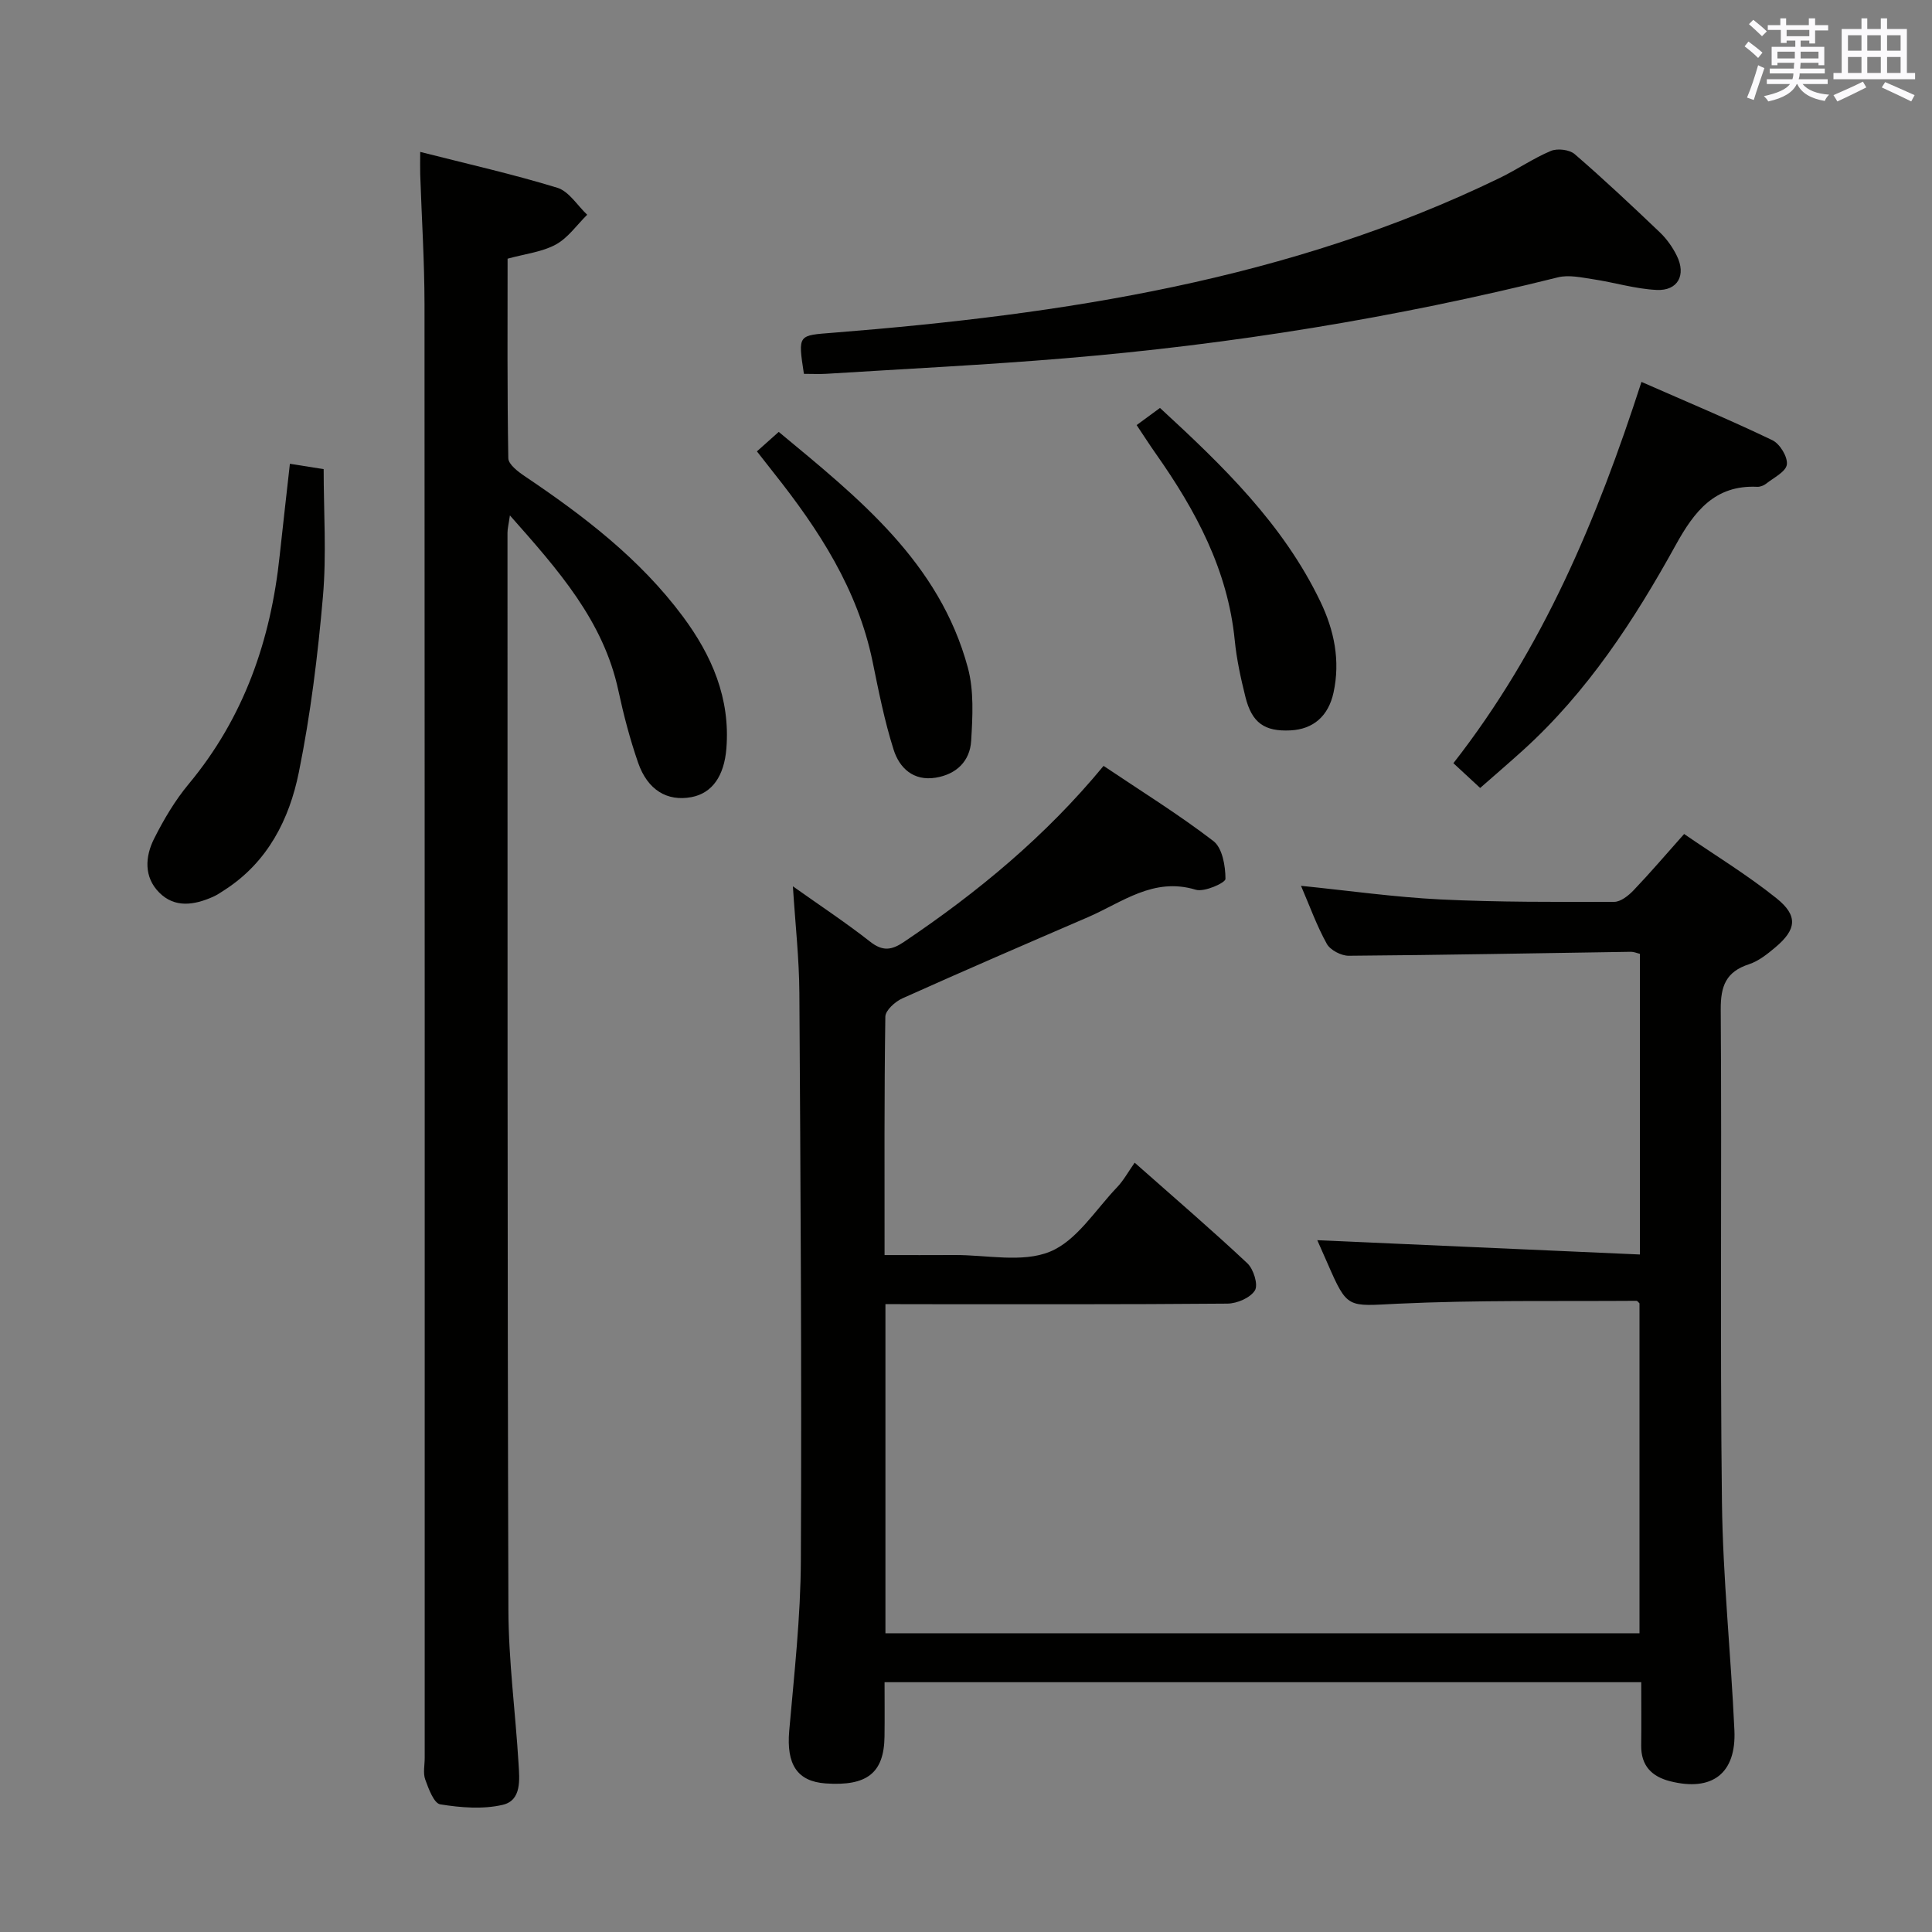 <svg enable-background="new 0 0 400 400" viewBox="0 0 400 400" xmlns="http://www.w3.org/2000/svg"><rect x="0" y="0" width="400" height="400" fill="#808080" stroke="none"/><g fill="#010100"><path d="m183.32 270v68.15h156.12c0-22.77 0-45.49 0-68.3-.15-.13-.4-.53-.64-.53-16.48.12-32.97-.18-49.42.6-10.41.49-10.37 1.21-14.55-8.4-.86-1.98-1.75-3.95-2.1-4.75 21.82.97 44.12 1.95 66.79 2.96 0-21.53 0-41.77 0-62.25-.64-.15-1.25-.43-1.86-.42-19.47.29-38.94.67-58.42.82-1.55.01-3.82-1.17-4.54-2.47-2.08-3.74-3.54-7.83-5.34-12.01 9.89 1 19.37 2.35 28.89 2.82 11.96.58 23.96.52 35.94.5 1.36 0 2.97-1.29 4.03-2.4 3.44-3.6 6.68-7.4 10.46-11.65 6.41 4.41 13.07 8.46 19.1 13.29 4.55 3.64 4.18 6.5-.25 10.21-1.64 1.38-3.45 2.82-5.43 3.47-4.74 1.55-5.87 4.49-5.84 9.35.24 33.99-.16 67.98.25 101.97.19 15.77 1.86 31.51 2.58 47.28.41 8.95-4.62 12.74-13.29 10.55-3.85-.97-6.06-3.24-6.01-7.42.05-4.29.01-8.57.01-13.09-52.33 0-104.1 0-156.66 0 0 3.74.04 7.49-.01 11.25-.1 7.54-3.61 10.31-12.19 9.71-5.93-.42-8.14-3.98-7.54-10.89 1.03-11.76 2.36-23.54 2.41-35.32.19-39.15-.07-78.3-.31-117.45-.04-7.1-.84-14.19-1.34-22.08 5.62 3.99 10.97 7.52 16 11.47 2.59 2.03 4.42 1.77 6.97.06 15.26-10.27 29.33-21.88 41.35-36.46 7.75 5.21 15.52 10.02 22.74 15.56 1.86 1.43 2.5 5.16 2.5 7.84 0 .81-4.38 2.78-6.15 2.24-8.79-2.67-15.25 2.64-22.38 5.71-12.82 5.53-25.63 11.06-38.36 16.78-1.5.67-3.51 2.48-3.53 3.79-.24 16.15-.16 32.3-.16 49.36 4.97 0 9.72.02 14.47-.01 6.66-.04 14.04 1.65 19.76-.69 5.53-2.25 9.4-8.63 13.88-13.31 1.37-1.43 2.34-3.23 3.67-5.12 8.53 7.55 16.09 14.03 23.34 20.84 1.28 1.2 2.27 4.44 1.56 5.6-.95 1.54-3.7 2.72-5.69 2.74-21.66.19-43.32.12-64.98.12-1.76-.02-3.56-.02-5.83-.02z"/><path d="m87 31.45c9.87 2.51 19.24 4.62 28.4 7.43 2.4.74 4.13 3.66 6.17 5.58-2.13 2.1-3.96 4.78-6.48 6.16-2.83 1.55-6.3 1.92-10 2.94 0 13.73-.09 27.52.15 41.31.02 1.28 2.03 2.8 3.43 3.74 12.21 8.22 23.83 17.09 32.71 29.03 6.01 8.09 9.84 16.94 9.01 27.33-.46 5.7-2.94 9.26-7.25 10.07-5 .93-9.06-1.46-11.03-7.14-1.68-4.85-2.99-9.85-4.07-14.87-3.1-14.51-12.46-25.01-22.47-36.32-.26 1.84-.5 2.73-.5 3.61.02 74.32-.04 148.65.19 222.97.03 10.61 1.46 21.22 2.1 31.84.2 3.29.67 7.62-3.28 8.54-4.11.96-8.69.58-12.93-.1-1.31-.21-2.42-3.23-3.11-5.14-.48-1.33-.11-2.97-.11-4.47 0-100.32.02-200.64-.04-300.96-.01-8.98-.59-17.95-.89-26.93-.04-1.28 0-2.58 0-4.62z"/><path d="m166.44 77.4c-1.26-8.26-1.23-7.93 6.16-8.52 47.56-3.78 94.37-10.91 137.91-32.04 3.59-1.74 6.91-4.05 10.57-5.59 1.36-.57 3.85-.28 4.93.65 6.05 5.22 11.87 10.7 17.65 16.21 1.41 1.35 2.62 3.05 3.49 4.81 2 4.01.25 7.32-4.16 7.11s-8.76-1.56-13.17-2.22c-2.4-.36-5.02-.95-7.27-.39-33.6 8.38-67.67 13.9-102.16 16.77-16.4 1.37-32.85 2.17-49.28 3.2-1.48.09-2.96.01-4.67.01z"/><path d="m339.85 79.07c9.35 4.11 18.33 7.86 27.1 12.07 1.55.74 3.2 3.45 3 5.03-.19 1.49-2.71 2.72-4.29 3.97-.49.39-1.24.68-1.85.65-8.79-.42-13.04 5.12-16.84 12-8.62 15.62-18.33 30.5-31.71 42.6-2.83 2.56-5.73 5.05-8.81 7.75-1.88-1.75-3.67-3.4-5.54-5.13 18.52-23.7 29.7-50.38 38.94-78.94z"/><path d="m60.02 96.02c2.48.4 4.56.73 6.99 1.11 0 8.84.61 17.67-.15 26.38-1.06 12.19-2.56 24.41-4.99 36.39-1.96 9.7-6.41 18.53-15.22 24.26-.83.54-1.66 1.12-2.56 1.52-3.87 1.71-7.9 2.37-11.14-.9-3.19-3.22-2.91-7.44-1.04-11.15 2-3.97 4.32-7.9 7.15-11.3 11.46-13.77 17.01-29.79 18.85-47.35.67-6.24 1.39-12.47 2.11-18.96z"/><path d="m156.71 93.45c1.65-1.47 2.86-2.55 4.52-4.03 16.49 13.68 33.24 26.94 39.15 48.8 1.29 4.78.99 10.12.69 15.16-.25 4.19-3.04 6.93-7.34 7.63-4.63.75-7.52-2.01-8.72-5.81-1.89-5.95-3.1-12.14-4.36-18.27-3.08-14.92-11.09-27.22-20.34-38.89-1.13-1.42-2.25-2.86-3.6-4.59z"/><path d="m235.33 88.01c1.66-1.22 3.09-2.27 4.83-3.55 13 11.96 25.52 24.05 33.23 40.13 2.84 5.93 4.14 12.19 2.7 18.81-1.05 4.82-4.15 7.59-8.93 7.82-5.35.26-7.97-1.55-9.31-6.93-.96-3.86-1.82-7.78-2.21-11.73-1.44-14.58-8.08-26.89-16.3-38.57-1.32-1.87-2.55-3.8-4.01-5.98z"/></g><path d="m361.2 9.6.8-1c.9.7 1.9 1.4 2.9 2.3l-.9 1.1c-1-1-2-1.8-2.8-2.4zm.5 10.6c.9-2.1 1.6-4.3 2.3-6.7.4.2.8.4 1.3.6-.7 2.1-1.5 4.3-2.2 6.6zm.4-15.2.9-.9c1 .8 2 1.6 2.8 2.4l-1 1c-.9-.9-1.8-1.7-2.7-2.5zm12.5-1.2h1.2v1.4h2.7v1.1h-2.7v2.7h-1.2v-.6h-1.8v1.3h4.9v3.8h-1.2v-.5h-3.7c0 .4-.1.9-.1 1.2h5.1v1h-5.2c0 .5-.1.9-.2 1.2h6v1h-5.2c1.1 1.3 2.9 2 5.5 2.2-.4.4-.7.8-.9 1.3-2.9-.5-4.8-1.6-5.7-3.5h-.1c-.8 1.7-2.7 2.9-5.9 3.6-.2-.4-.6-.8-.9-1.1 2.8-.6 4.6-1.4 5.4-2.5h-4.8v-1h5.3c.1-.3.2-.7.2-1.2h-4.9v-1h5c0-.4 0-.8.1-1.2h-3.5v.5h-1.2v-3.8h4.9v-1.3h-1.8v.5h-1.2v-2.7h-2.7v-1h2.6v-1.4h1.2v1.4h4.7v-1.4zm-6.6 8.3h3.6c0-.4 0-.9 0-1.4h-3.6zm1.9-4.6h4.7v-1.3h-4.7zm6.6 3.2h-3.7v1.4h3.7z" fill="#fbfafc"/><path d="m385.3 3.8h1.3v2.2h2.8v-2.2h1.3v2.2h4.1v9.1h1.7v1.3h-16.9v-1.3h1.7v-9.1h4.1v-2.2zm.4 13.1.7 1.2c-1.8.9-3.8 1.9-6 2.9-.2-.4-.5-.8-.8-1.3 2.3-1 4.3-1.9 6.1-2.8zm-3.1-6.4h2.8v-3.2h-2.8zm0 4.6h2.8v-3.3h-2.8zm4-4.6h2.8v-3.2h-2.8zm0 4.6h2.8v-3.3h-2.8zm3.7 1.9c2.1.9 4.1 1.8 6.1 2.7l-.7 1.3c-2.2-1.1-4.2-2-6.1-2.9zm3.2-9.7h-2.8v3.2h2.8zm-2.8 7.8h2.8v-3.3h-2.8z" fill="#fbfafc"/></svg>